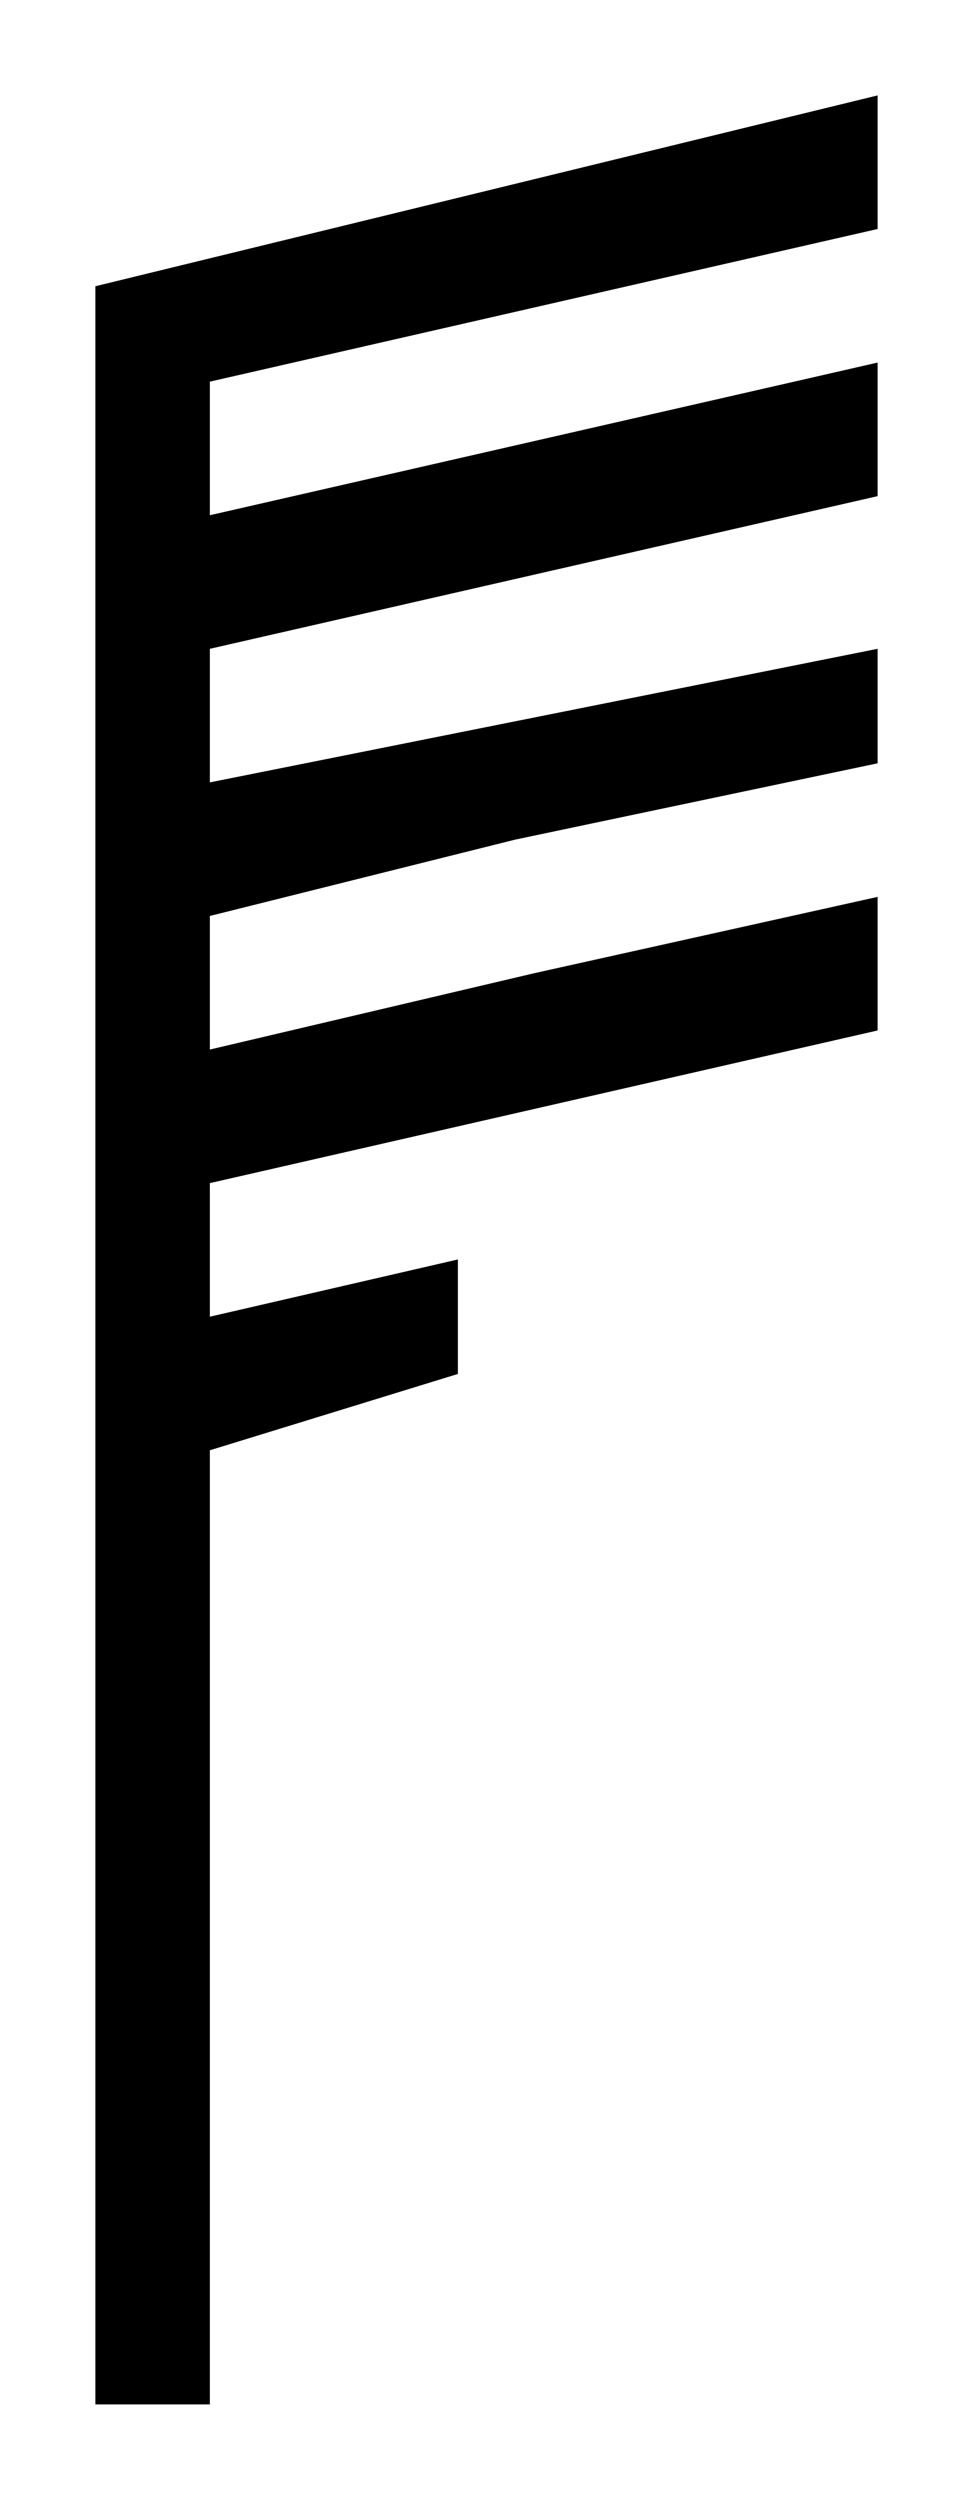 ﻿<?xml version="1.0" encoding="utf-8" standalone="yes"?>
<?xml-stylesheet href="SVGStyle.css" type="text/css"?>
<svg xmlns="http://www.w3.org/2000/svg" version="1.2" baseProfile="tiny" xml:space="preserve" style="shape-rendering:geometricPrecision; fill-rule:evenodd;" width="5.1mm" height="13.1mm" viewBox="-2.1 -6.8 5.1 13.1">
  <desc>pattern of symbol</desc>
  <rect class="symbolBox layout" fill="none" x="-2.1" y="-6.8" height="13.1" width="5.1" />
  <rect class="svgBox layout" fill="none" x="-2.1" y="-6.8" height="13.1" width="5.1" />
  <title>SUWIND41SUWIND41</title>
  <path d=" M -1.6,-5.3 L -1.6,5.8 L -1,5.8 L -1,0.8 L 0.3,0.4 L 0.3,-0.2 L -1,0.1 L -1,-0.6 L 2.5,-1.4 L 2.5,-2.1 L 0.7,-1.7 L -1,-1.3 L -1,-1.7 L -1,-2 L -0.2,-2.2 L 0.6,-2.4 L 2.5,-2.8 L 2.5,-3.4 L -1,-2.7 L -1,-3.4 L 2.5,-4.2 L 2.5,-4.9 L -1,-4.1 L -1,-4.8 L 2.5,-5.6 L 2.5,-6.3 L -1.6,-5.3 L -1.6,-4.7" transform="rotate(0)" class="sl f0 fUINFB" style="stroke-width:0.04" />
</svg>
